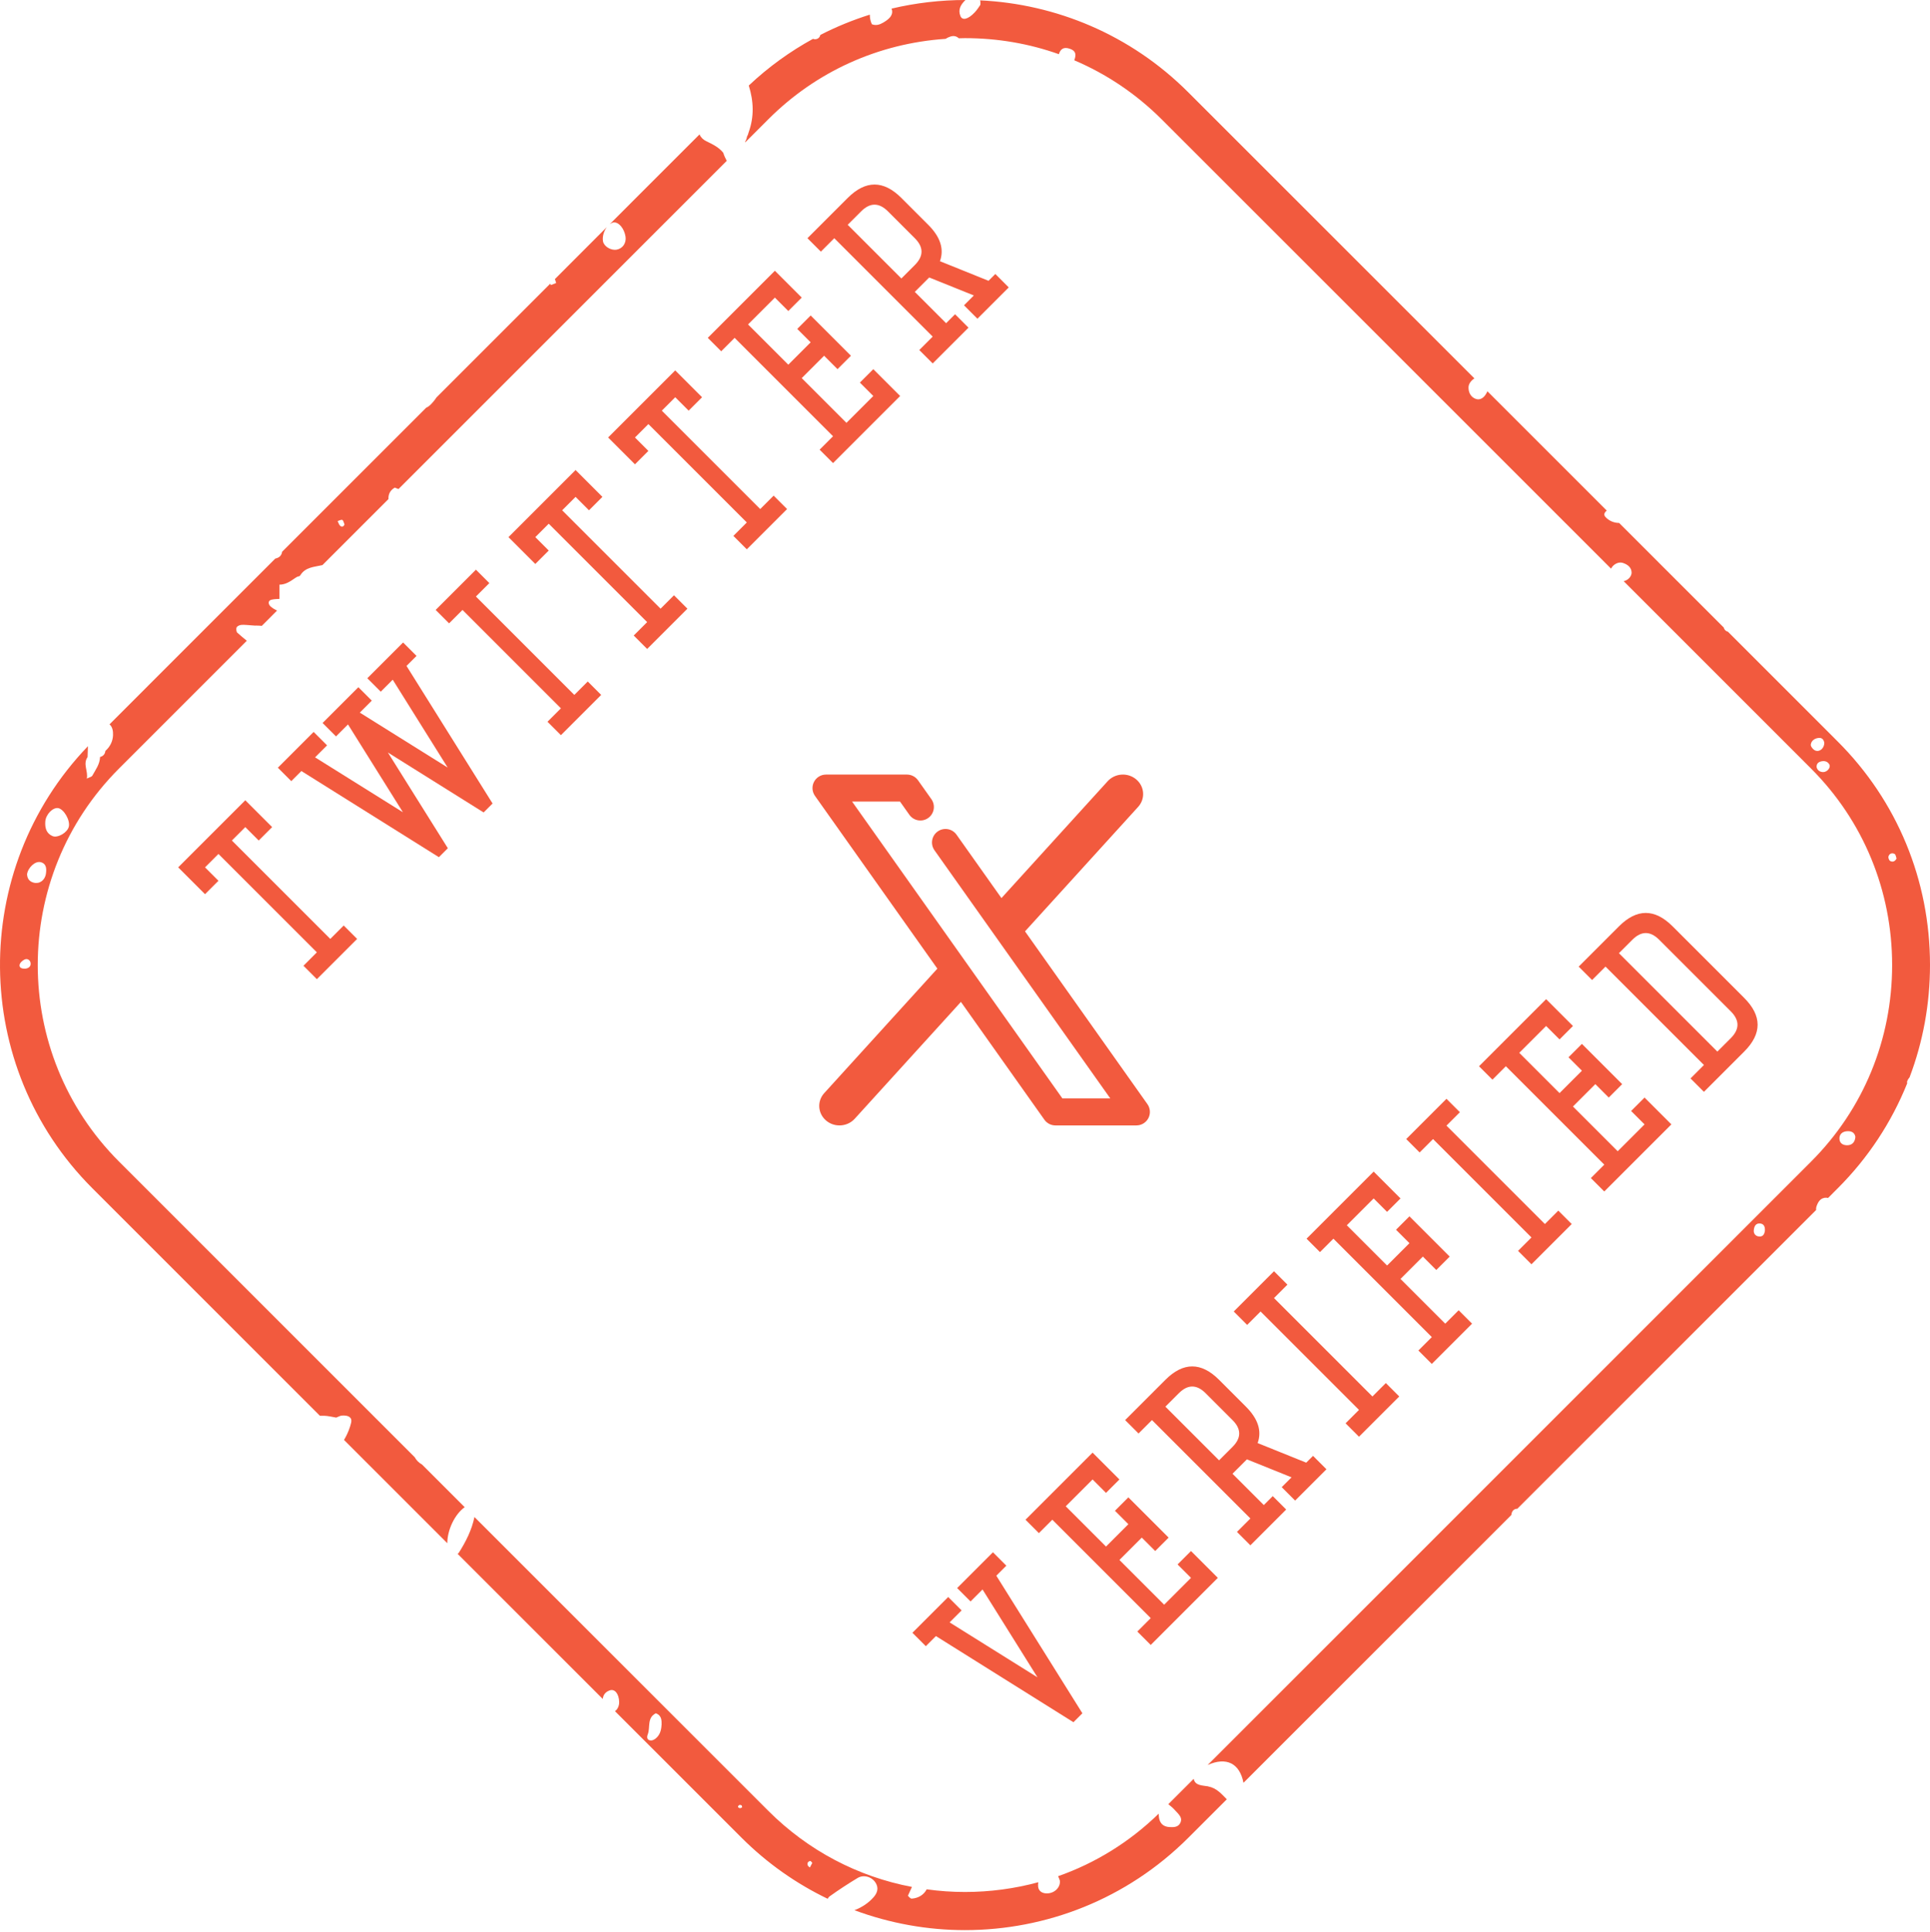 <svg width="715" height="716" viewBox="0 0 715 716" fill="none" xmlns="http://www.w3.org/2000/svg">
<path d="M447.63 661.907C445.578 661.518 442.72 661.725 442.227 659.102L432.823 668.506C432.823 668.506 432.9 668.558 432.926 668.584C433.81 669.259 434.667 670.013 435.394 670.844C436.589 672.195 438.356 673.52 437.161 675.624C436.356 677.053 434.719 677.079 433.212 676.975C431.082 676.845 429.757 675.728 429.393 673.624C429.315 673.078 429.264 672.533 429.264 672.013C418.508 682.482 405.831 690.328 391.984 695.186C392.244 695.705 392.452 696.251 392.634 696.796C392.971 699.264 390.659 701.602 387.776 701.551C386.269 701.551 384.866 700.875 384.607 699.16C384.529 698.589 384.555 698.017 384.659 697.42C375.93 699.784 366.811 701.031 357.485 701.031C352.705 701.031 347.951 700.693 343.301 700.044C342.314 701.992 340.339 703.317 337.741 703.499C337.3 703.525 336.313 702.512 336.391 702.33C336.858 701.265 337.352 700.2 337.845 699.16C317.764 695.342 299.345 685.678 284.641 670.974L175.766 562.098C174.778 566.904 172.57 571.268 169.92 575.425C169.843 575.555 169.687 575.633 169.505 575.711L223.306 629.512C223.462 628.005 224.319 626.862 225.93 626.317C227.774 625.693 229.307 627.642 229.385 630.603C229.437 632.084 228.736 633.461 227.827 634.032L274.718 680.924C284.278 690.484 295.085 697.991 306.619 703.551C306.827 703.161 307.087 702.823 307.476 702.564C310.776 700.2 314.205 697.965 317.686 695.861C319.972 694.458 323.115 695.42 324.466 697.758C325.557 699.628 325.012 701.369 323.713 702.875C321.843 705.057 319.297 706.746 316.543 707.785C329.714 712.669 343.587 715.163 357.459 715.163C387.438 715.163 417.391 703.759 440.226 680.95L454.489 666.687C452.514 664.687 450.696 662.505 447.604 661.933L447.63 661.907ZM245.076 639.176C244.972 641.073 244.505 642.813 242.998 644.086C242.478 644.528 241.699 644.943 241.102 644.891C239.673 644.788 239.543 643.722 239.984 642.605C240.998 640.008 239.595 636.5 242.972 634.812C245.076 635.591 245.154 637.358 245.102 639.202L245.076 639.176ZM274.12 669.987C273.263 669.753 273.159 669.285 273.886 668.818C274.068 668.688 274.51 668.818 274.744 668.973C274.9 669.077 274.873 669.441 274.925 669.675C274.666 669.779 274.354 670.013 274.12 669.961V669.987ZM300.021 691.964C299.761 691.705 299.397 691.523 299.267 691.211C298.956 690.38 299.267 689.73 300.151 689.548C300.358 689.497 300.67 689.99 300.93 690.25C300.618 690.821 300.332 691.393 300.021 691.964Z" fill="#F25A3E"/>
<path d="M562.169 558.979L672.811 448.336C672.759 447.921 672.811 447.531 672.915 447.115C673.486 445.427 674.396 443.686 676.682 443.79C676.864 443.79 677.046 443.842 677.227 443.894L680.838 440.283C692.113 429.008 700.764 415.811 706.557 401.393C706.479 401.134 706.453 400.874 706.557 400.64C706.765 400.042 707.077 399.575 707.44 399.159C712.402 386.04 715 372.012 715 357.542C715 326.186 702.868 296.804 680.864 274.8L640.104 234.04C640.104 234.04 639.896 234.014 639.792 233.962C639.143 233.676 638.753 233.157 638.597 232.533L599.837 193.773C597.993 193.773 596.123 193.02 594.824 191.617C594.2 190.942 594.2 190.318 594.798 189.617C594.928 189.461 595.084 189.331 595.239 189.175L551.05 144.986C550.842 145.375 550.66 145.791 550.401 146.155C549.595 147.428 548.296 148.337 546.763 147.817C544.841 147.142 544.01 145.401 544.036 143.505C544.062 142.206 544.997 141.011 546.218 140.206L440.226 34.214C418.846 12.807 391.153 1.455 363.07 0.13C363.226 0.546 363.278 1.065 363.174 1.818C362.784 2.364 362.057 3.585 361.095 4.598C358.602 7.222 356.497 7.69 355.796 5.923C354.835 3.533 355.952 1.715 357.536 0.13C357.588 0.078 357.64 0.052 357.692 0C348.496 0 339.273 1.065 330.285 3.195C330.753 4.338 330.519 5.429 329.713 6.417C329.038 7.222 328.103 7.846 327.168 8.391C325.921 9.118 324.57 9.586 323.011 8.989C322.439 7.845 322.258 6.65 322.232 5.429C315.971 7.404 309.84 9.898 303.917 12.937C303.683 13.847 303.06 14.548 301.839 14.548C301.605 14.548 301.423 14.444 301.189 14.392C292.72 19.042 284.719 24.783 277.393 31.694C279.211 37.487 279.445 43.254 277.341 49.047C277.237 49.567 277.029 50.087 276.743 50.606C276.639 51.282 276.406 51.905 276.068 52.477C276.068 52.58 276.068 52.658 276.068 52.762L284.667 44.163C302.332 26.498 325.427 16.081 350.314 14.392C350.86 14.028 351.457 13.743 352.133 13.535C353.38 13.145 354.393 13.431 355.198 14.184C355.978 14.184 356.731 14.132 357.484 14.132C369.538 14.132 381.281 16.159 392.27 20.081C392.815 18.367 393.854 17.198 396.374 18.081C398.4 18.782 398.868 20.003 397.985 22.341C409.909 27.407 420.872 34.759 430.302 44.163L596.85 210.711C597.525 209.231 599.474 208.036 601.162 208.555C602.955 209.127 604.462 210.218 604.462 212.296C604.332 213.777 602.981 215.076 601.5 215.335L670.94 284.776C690.294 304.13 700.972 330.004 700.972 357.594C700.972 385.183 690.294 411.057 670.94 430.411L447.396 653.982C454.358 650.865 459.268 653.358 460.671 660.58L559.909 561.343C560.012 559.914 560.87 558.979 562.221 559.031L562.169 558.979ZM670.837 275.891C671.018 274.462 672.265 273.553 673.772 273.423C675.019 273.293 675.643 274.073 675.85 275.242C675.85 277.164 674.188 278.749 672.525 278.099C671.746 277.814 670.733 276.567 670.837 275.891ZM675.357 286.075C674.214 286.023 673.331 285.477 672.993 284.282C672.889 282.931 673.72 282.282 674.863 282.074C676.006 281.866 677.072 282.152 677.695 283.217C678.37 284.334 676.916 286.127 675.383 286.075H675.357ZM700.244 319.016C699.829 318.782 699.465 317.821 699.621 317.327C699.933 316.262 700.946 315.872 701.907 316.418C702.323 316.651 702.4 317.535 702.608 318.106C702.089 319.119 701.232 319.561 700.27 319.016H700.244ZM684.112 419.163C685.67 419.007 687.047 419.474 687.359 421.215C687.229 423.033 686.32 424.176 684.683 424.332C683.15 424.462 681.592 423.891 681.462 422.072C681.332 420.384 682.449 419.318 684.112 419.163ZM652.21 453.35C653.275 453.506 654.003 454.311 653.821 456.208C653.665 456.909 653.379 458.416 651.483 458.13C650.366 457.974 649.638 457.065 649.716 455.948C649.82 454.519 650.366 453.09 652.21 453.35Z" fill="#F25A3E"/>
<path d="M172.154 558.458L156.334 542.637C155.217 542.04 154.229 541.052 153.632 539.935L44.107 430.41C3.944 390.247 3.944 324.912 44.107 284.749L91.439 237.416C90.244 236.455 89.049 235.468 87.932 234.455C87.543 234.091 87.413 232.974 87.672 232.454C87.906 231.961 88.79 231.597 89.413 231.545C90.478 231.441 91.595 231.623 94.453 231.805C94.609 231.805 95.362 231.779 96.141 231.831C96.427 231.831 96.687 231.883 96.973 231.909L102.636 226.245C101.779 225.804 100.947 225.336 100.246 224.713C99.389 223.959 99.103 222.531 100.636 222.193C101.571 221.985 102.558 221.933 103.519 221.907V216.633C105.831 216.633 107.598 215.386 109.39 214.139C109.806 213.854 110.352 213.542 110.871 213.516C111.001 213.412 111.105 213.308 111.235 213.204V213.152H111.261C113.157 210.061 116.483 210.087 119.444 209.385L143.916 184.914C143.838 183.303 144.383 181.77 146.228 180.679C146.747 180.861 147.215 181.043 147.631 181.199L269.236 59.594C268.716 58.658 268.275 57.671 267.937 56.606C266.3 54.554 264.014 53.463 261.702 52.346C260.507 51.774 259.624 50.917 259.156 49.8L225.878 83.078C226.32 82.74 226.787 82.507 227.255 82.429C229.177 82.143 231.281 84.637 231.749 87.702C232.087 90.066 230.684 92.119 228.424 92.508C226.268 92.872 223.696 91.261 223.384 89.365C223.098 87.598 223.748 85.572 224.813 84.143L205.563 103.419C205.771 103.809 205.875 104.432 206.03 104.874C205.381 105.134 204.731 105.368 204.082 105.627C204.03 105.472 203.926 105.29 203.848 105.108L161.685 147.271C161.088 148.206 160.334 149.115 159.503 149.947C158.983 150.466 158.438 150.83 157.892 151.064L104.481 204.475C104.481 204.475 104.481 204.579 104.481 204.657C104.221 205.904 103.39 206.684 101.987 206.969L40.574 268.383C41.691 269.37 41.924 270.876 41.873 272.383C41.794 274.695 40.781 276.67 39.041 278.228C38.911 279.423 38.235 280.177 37.066 280.488C36.988 283.164 35.404 285.217 34.209 287.399C33.949 287.866 33.118 287.996 32.157 288.49C32.728 285.71 30.624 283.138 32.442 280.514C32.494 279.164 32.52 277.839 32.572 276.488C-11.383 322.236 -10.864 395.209 34.209 440.282L118.509 524.582C119.003 524.556 119.548 524.556 120.197 524.582C121.652 524.634 123.107 525.024 124.562 525.257C124.926 525.128 125.289 524.946 125.653 524.79C125.965 524.66 126.302 524.53 126.614 524.504C129.238 524.296 130.537 525.309 130.095 527.102C129.965 527.674 129.809 528.219 129.628 528.765C129.082 530.479 128.329 532.038 127.446 533.545L165.712 571.811C165.712 566.875 168.491 561.03 172.18 558.432L172.154 558.458ZM126.822 192.655C127.264 192.915 127.368 193.746 127.627 194.344C127.264 195.175 126.64 195.409 125.991 194.786C125.549 194.344 125.367 193.642 125.081 193.071C125.679 192.915 126.432 192.447 126.822 192.655ZM16.777 304.415C16.959 301.739 19.609 299.089 21.557 299.427C23.713 299.816 26.104 304.051 25.48 306.363C24.909 308.519 21.375 310.598 19.453 309.792C17.089 308.779 16.621 306.649 16.777 304.389V304.415ZM9.399 358.917C8.36 358.969 7.113 358.736 7.243 357.567C7.321 356.787 8.36 355.826 9.192 355.488C10.179 355.073 11.244 355.748 11.348 356.917C11.452 358.138 10.594 358.762 9.399 358.917ZM12.465 327.042C10.958 326.652 10.101 325.613 10.023 323.924C10.361 321.508 13.01 318.937 15.063 319.456C17.271 320.002 17.271 322.002 17.011 323.743C16.647 326.211 14.621 327.613 12.465 327.042Z" fill="#F25A3E"/>
<path d="M425.08 409.11L379.735 345.095L421.64 298.975C424.37 295.975 424.05 291.415 420.93 288.785C417.815 286.155 413.08 286.465 410.35 289.465L371.005 332.765L354.36 309.27C352.76 307.01 349.645 306.485 347.385 308.08C345.135 309.675 344.595 312.795 346.195 315.055L411.33 407H393.585L315.67 297H333.42L336.89 301.905C338.485 304.16 341.61 304.69 343.865 303.095C346.115 301.5 346.65 298.38 345.055 296.12L340.085 289.105C339.145 287.79 337.62 287 336 287H306C304.13 287 302.415 288.045 301.555 289.71C300.7 291.37 300.84 293.365 301.92 294.895L347.26 358.905L305.355 405.025C302.625 408.025 302.945 412.585 306.065 415.215C307.485 416.41 309.24 417 310.995 417C313.085 417 315.16 416.165 316.645 414.53L355.99 371.23L386.92 414.895C387.855 416.215 389.38 417 391 417H421C422.87 417 424.585 415.955 425.445 414.295C426.3 412.635 426.16 410.64 425.08 409.11Z" fill="#F25A3E"/>
<path d="M122.362 347.896L127.334 342.924L132.306 347.896L117.39 362.811L112.419 357.839L117.39 352.867L80.93 316.407L75.958 321.379L80.93 326.351L75.958 331.323L66.015 321.379L90.874 296.52L100.818 306.464L95.846 311.435L90.874 306.464L85.902 311.435L122.362 347.896ZM116.192 271.202L121.164 276.174L116.722 280.615L149.271 300.967L128.92 268.418L124.478 272.859L119.507 267.887L132.765 254.629L137.737 259.601L133.295 264.042L165.844 284.394L145.493 251.845L141.051 256.286L136.079 251.315L149.338 238.056L154.309 243.028L150.597 246.74L182.483 297.718L179.169 301.033L143.703 278.825L165.91 314.291L162.596 317.606L111.651 285.687L107.906 289.432L102.934 284.46L116.192 271.202ZM176.313 211.081L181.285 216.053L176.313 221.025L212.773 257.485L217.745 252.513L222.717 257.485L207.801 272.4L202.829 267.429L207.801 262.457L171.341 225.997L166.369 230.968L161.397 225.997L176.313 211.081ZM244.72 225.538L249.692 220.566L254.664 225.538L239.748 240.453L234.776 235.482L239.748 230.51L203.288 194.05L198.316 199.021L203.288 203.993L198.316 208.965L188.373 199.021L213.232 174.162L223.175 184.106L218.204 189.078L213.232 184.106L208.26 189.078L244.72 225.538ZM281.639 188.619L286.611 183.647L291.583 188.619L276.667 203.534L271.695 198.563L276.667 193.591L240.207 157.131L235.235 162.102L240.207 167.074L235.235 172.046L225.291 162.102L250.151 137.243L260.094 147.187L255.123 152.159L250.151 147.187L245.179 152.159L281.639 188.619ZM323.53 146.728L318.558 141.756L323.53 136.784L333.473 146.728L308.614 171.587L303.642 166.616L308.614 161.644L272.154 125.183L267.182 130.155L262.21 125.183L287.07 100.324L297.013 110.268L292.041 115.24L287.07 110.268L277.126 120.212L292.041 135.127L300.328 126.841L295.356 121.869L300.328 116.897L315.243 131.813L310.272 136.784L305.3 131.813L297.013 140.099L313.586 156.672L323.53 146.728ZM333.932 103.18L338.904 98.208C342.219 94.894 342.219 91.579 338.904 88.265L328.96 78.321C325.646 75.006 322.331 75.006 319.017 78.321L314.045 83.293L333.932 103.18ZM350.505 119.753L353.82 116.438L358.791 121.41L345.533 134.668L340.561 129.697L345.533 124.725L309.073 88.265L304.101 93.236L299.129 88.265L314.045 73.349C320.674 66.72 327.303 66.72 333.932 73.349L343.876 83.293C348.384 87.8 349.831 92.297 348.218 96.783L366.216 104.042L368.735 101.523L373.707 106.495L362.106 118.096L357.134 113.124L360.78 109.478L344.24 102.816L338.904 108.152L350.505 119.753Z" fill="#F25A3E"/>
<path d="M351.273 591.727L356.245 596.699L351.803 601.141L384.352 621.492L364.001 588.943L359.559 593.385L354.588 588.413L367.846 575.155L372.818 580.127L369.105 583.839L400.991 634.817L397.677 638.131L346.732 606.212L342.987 609.958L338.015 604.986L351.273 591.727ZM441.225 584.64L436.253 579.668L441.225 574.696L451.169 584.64L426.309 609.499L421.338 604.527L426.309 599.555L389.849 563.095L384.877 568.067L379.906 563.095L404.765 538.236L414.708 548.179L409.737 553.151L404.765 548.179L394.821 558.123L409.737 573.039L418.023 564.752L413.051 559.78L418.023 554.809L432.939 569.724L427.967 574.696L422.995 569.724L414.708 578.01L431.281 594.583L441.225 584.64ZM451.627 541.092L456.599 536.12C459.914 532.805 459.914 529.491 456.599 526.176L446.656 516.232C443.341 512.918 440.026 512.918 436.712 516.232L431.74 521.204L451.627 541.092ZM468.2 557.664L471.515 554.35L476.487 559.322L463.228 572.58L458.256 567.608L463.228 562.636L426.768 526.176L421.796 531.148L416.824 526.176L431.74 511.26C438.369 504.631 444.998 504.631 451.627 511.26L461.571 521.204C466.079 525.712 467.526 530.209 465.913 534.694L483.911 541.953L486.43 539.434L491.402 544.406L479.801 556.007L474.829 551.035L478.475 547.389L461.936 540.727L456.599 546.063L468.2 557.664ZM471.973 471.027L476.945 475.999L471.973 480.971L508.434 517.431L513.406 512.459L518.377 517.431L503.462 532.346L498.49 527.375L503.462 522.403L467.002 485.943L462.03 490.914L457.058 485.943L471.973 471.027ZM535.409 490.456L540.381 485.484L545.353 490.456L530.437 505.371L525.465 500.399L530.437 495.427L493.977 458.967L489.005 463.939L484.033 458.967L508.892 434.108L518.836 444.052L513.864 449.024L508.892 444.052L498.949 453.995L513.864 468.911L522.151 460.625L517.179 455.653L522.151 450.681L537.066 465.596L532.094 470.568L527.123 465.596L518.836 473.883L535.409 490.456ZM535.868 407.133L540.839 412.105L535.868 417.077L572.328 453.537L577.3 448.565L582.272 453.537L567.356 468.452L562.384 463.48L567.356 458.509L530.896 422.048L525.924 427.02L520.952 422.048L535.868 407.133ZM609.247 416.618L604.275 411.646L609.247 406.674L619.19 416.618L594.331 441.477L589.359 436.505L594.331 431.533L557.871 395.073L552.899 400.045L547.927 395.073L572.787 370.214L582.73 380.158L577.758 385.129L572.787 380.158L562.843 390.101L577.758 405.017L586.045 396.73L581.073 391.759L586.045 386.787L600.96 401.702L595.989 406.674L591.017 401.702L582.73 409.989L599.303 426.561L609.247 416.618ZM631.25 394.614L594.79 358.154L589.818 363.126L584.846 358.154L599.762 343.239C606.391 336.61 613.02 336.61 619.649 343.239L646.166 369.755C652.795 376.384 652.795 383.013 646.166 389.643L631.25 404.558L626.278 399.586L631.25 394.614ZM599.762 353.182L636.222 389.643L641.194 384.671C644.508 381.356 644.508 378.042 641.194 374.727L614.677 348.211C611.363 344.896 608.048 344.896 604.734 348.211L599.762 353.182Z" fill="#F25A3E"/>
</svg>
